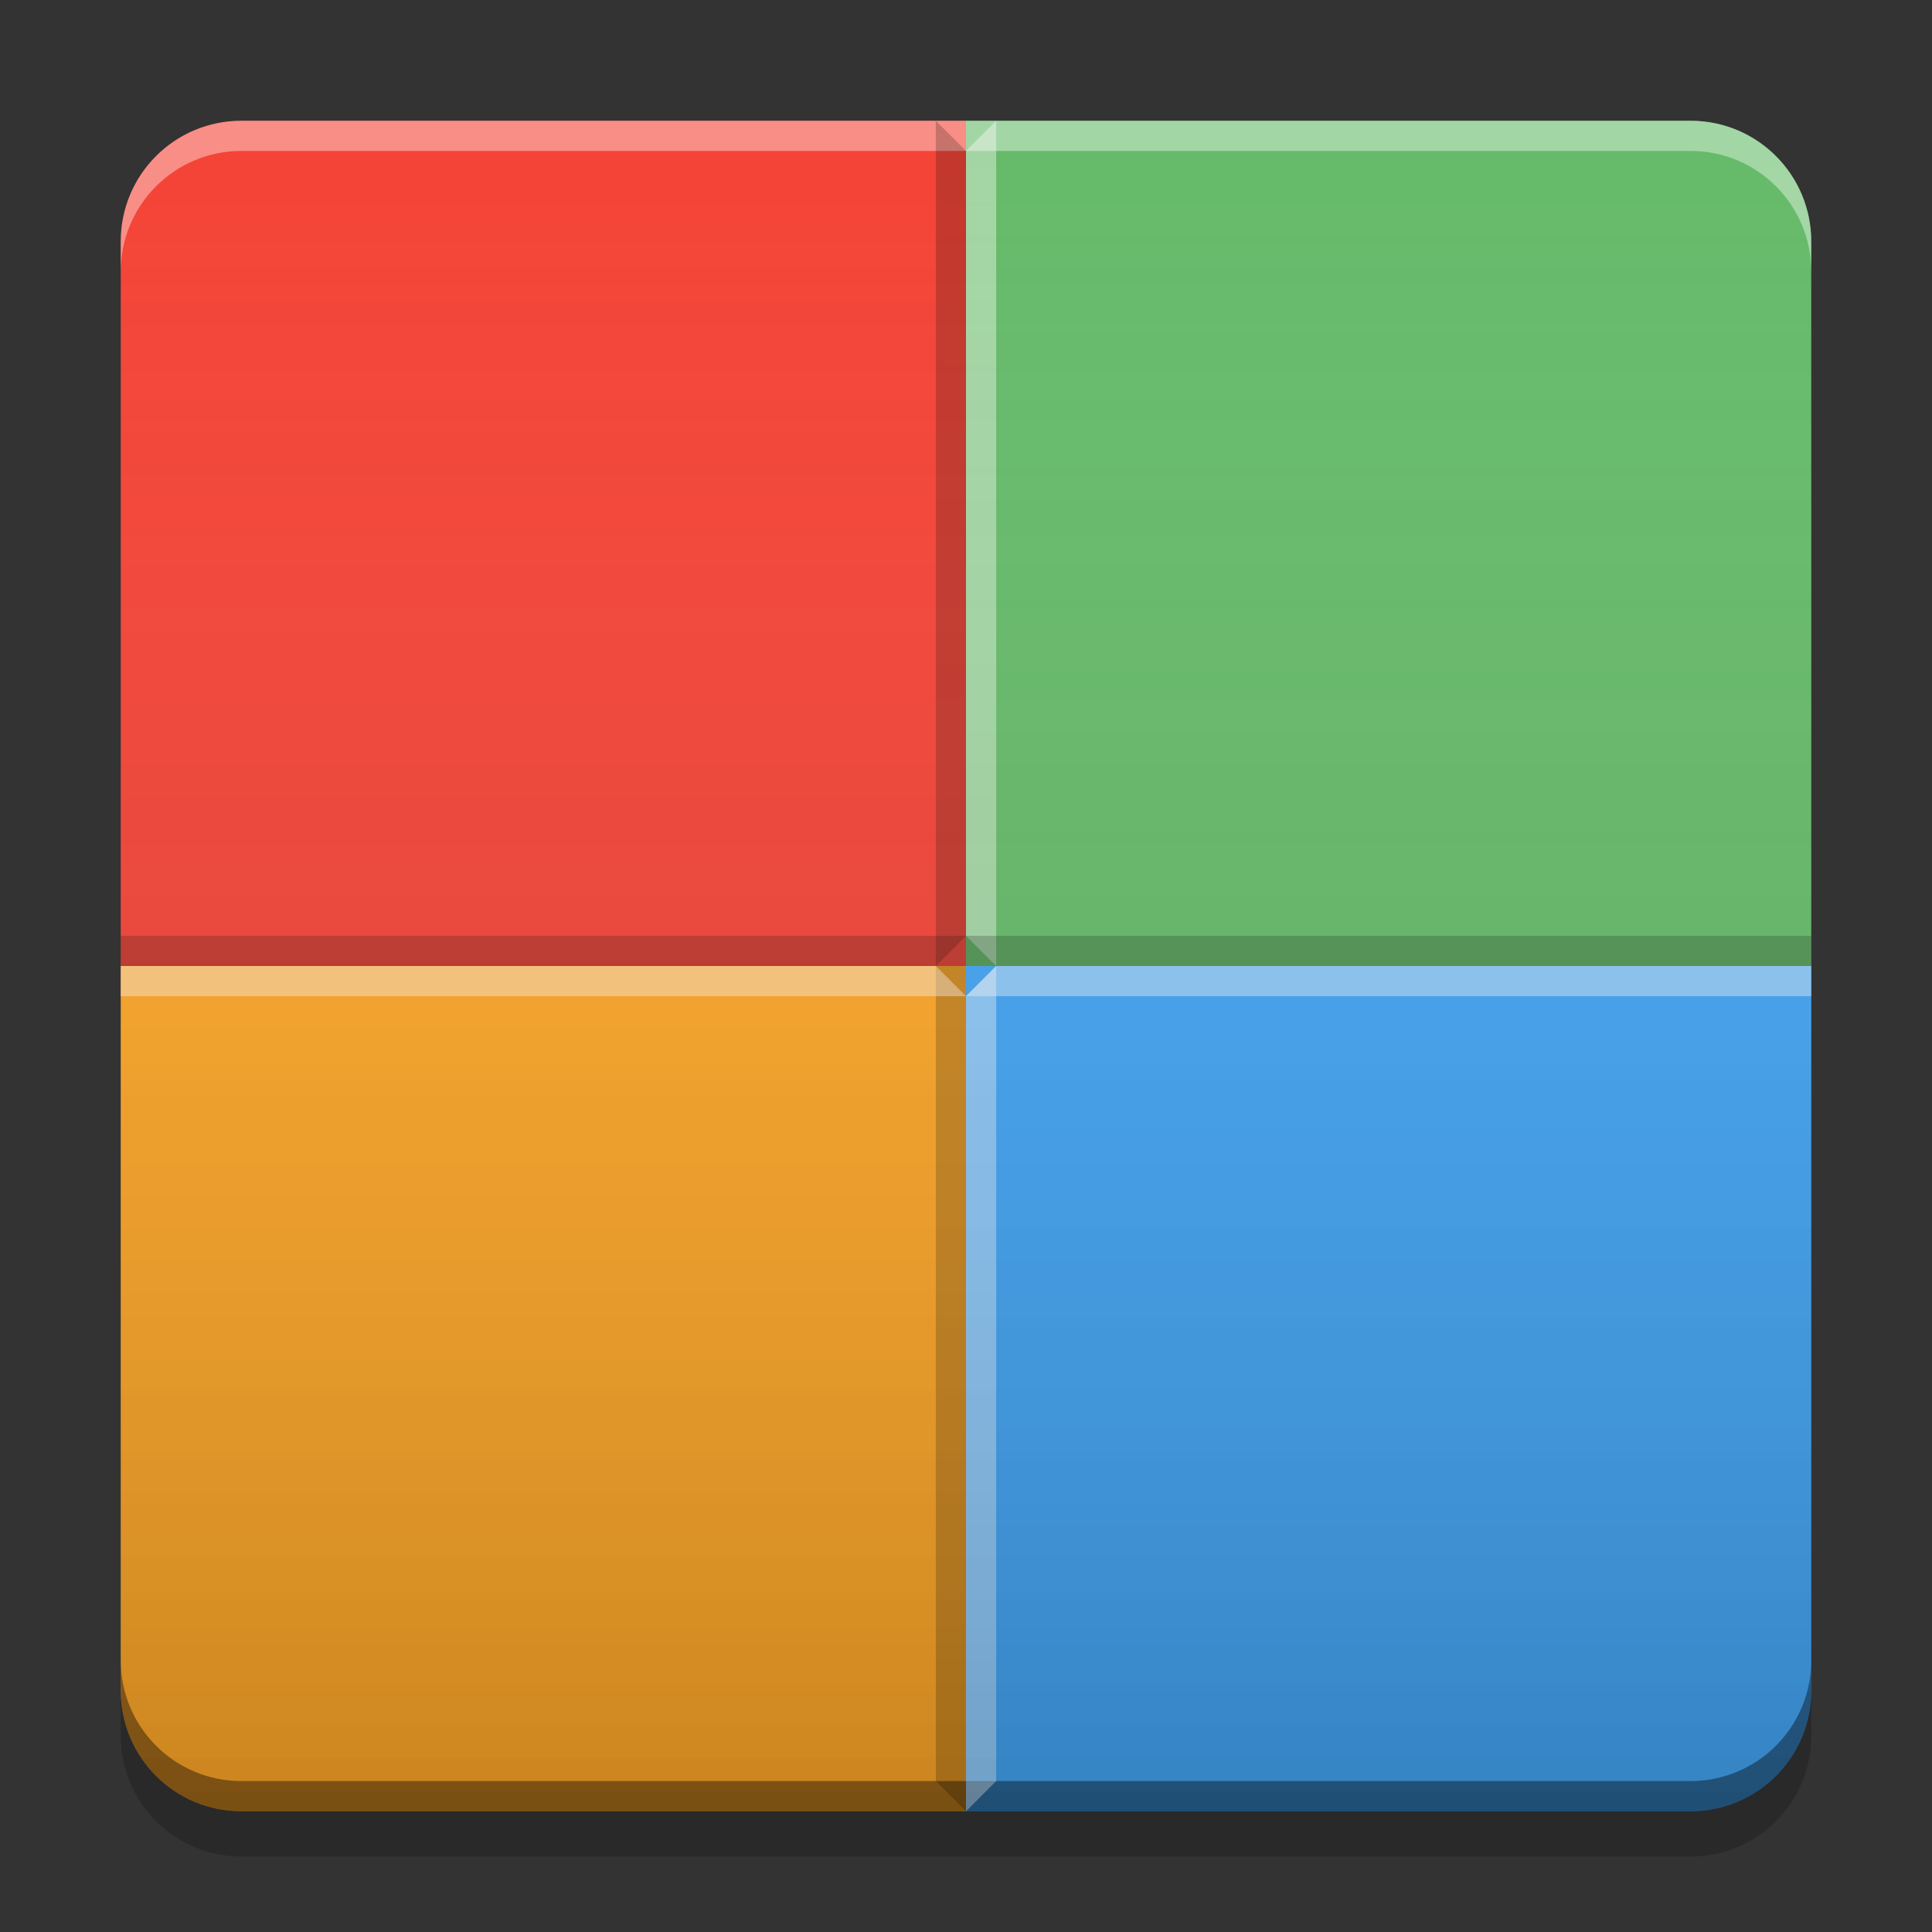 
<svg xmlns="http://www.w3.org/2000/svg" xmlns:xlink="http://www.w3.org/1999/xlink" width="48" height="48" viewBox="0 0 48 48" version="1.1">
<rect x="0" y="0" width="48" height="48" fill="#333333" stroke="none"/>
<defs>
<linearGradient id="linear0" gradientUnits="userSpaceOnUse" x1="8.467" y1="-199.125" x2="8.467" y2="-213.942" gradientTransform="matrix(2.835,0,0,2.835,0,609.449)">
<stop offset="0" style="stop-color:rgb(0%,0%,0%);stop-opacity:0.2;"/>
<stop offset="1" style="stop-color:rgb(100%,100%,100%);stop-opacity:0;"/>
</linearGradient>
</defs>
<g id="surface1">
<path style=" stroke:none;fill-rule:nonzero;fill:rgb(25.882%,64.706%,96.078%);fill-opacity:1;" d="M 24 45 L 24 24 L 45 24 L 45 42 C 45 43.66 43.66 45 42 45 Z M 24 45 "/>
<path style=" stroke:none;fill-rule:nonzero;fill:rgb(95.686%,26.275%,21.176%);fill-opacity:1;" d="M 24 3 L 24 24 L 3 24 L 3 6 C 3 4.34 4.34 3 6 3 Z M 24 3 "/>
<path style=" stroke:none;fill-rule:nonzero;fill:rgb(40%,73.333%,41.569%);fill-opacity:0.992;" d="M 24 3 L 24 24 L 45 24 L 45 6 C 45 4.34 43.66 3 42 3 Z M 24 3 "/>
<path style=" stroke:none;fill-rule:nonzero;fill:rgb(100%,100%,100%);fill-opacity:0.4;" d="M 6 3 C 4.34 3 3 4.34 3 6 L 3 6.75 C 3 5.09 4.34 3.75 6 3.75 L 24 3.75 L 24 3 Z M 6 3 "/>
<path style=" stroke:none;fill-rule:nonzero;fill:rgb(100%,65.49%,14.902%);fill-opacity:1;" d="M 24 45 L 24 24 L 3 24 L 3 42 C 3 43.66 4.34 45 6 45 Z M 24 45 "/>
<path style=" stroke:none;fill-rule:nonzero;fill:rgb(100%,100%,100%);fill-opacity:0.4;" d="M 42 3 C 43.66 3 45 4.34 45 6 L 45 6.75 C 45 5.09 43.66 3.75 42 3.75 L 24 3.75 L 24 3 Z M 42 3 "/>
<path style=" stroke:none;fill-rule:nonzero;fill:rgb(0%,0%,0%);fill-opacity:0.4;" d="M 6 45 C 4.34 45 3 43.66 3 42 L 3 41.25 C 3 42.91 4.34 44.25 6 44.25 L 24 44.25 L 24 45 Z M 6 45 "/>
<path style=" stroke:none;fill-rule:nonzero;fill:rgb(0%,0%,0%);fill-opacity:0.4;" d="M 42 45 C 43.66 45 45 43.66 45 42 L 45 41.25 C 45 42.91 43.66 44.25 42 44.25 L 24 44.25 L 24 45 Z M 42 45 "/>
<path style=" stroke:none;fill-rule:nonzero;fill:rgb(100%,99.216%,99.216%);fill-opacity:0.4;" d="M 24 3.75 L 24 23.25 L 24.75 24 L 24.75 3 Z M 24 3.75 "/>
<path style=" stroke:none;fill-rule:nonzero;fill:rgb(0.392%,0.392%,0.392%);fill-opacity:0.2;" d="M 23.25 3 L 23.25 44.25 L 24 45 L 24 3.75 Z M 23.25 3 "/>
<path style=" stroke:none;fill-rule:nonzero;fill:rgb(99.608%,99.608%,99.608%);fill-opacity:0.4;" d="M 24 24.75 L 24 45 L 24.75 44.25 L 24.75 24 Z M 24 24.75 "/>
<path style=" stroke:none;fill-rule:nonzero;fill:rgb(100%,99.216%,99.216%);fill-opacity:0.4;" d="M 3 24 L 23.25 24 L 24 24.75 L 3 24.75 Z M 3 24 "/>
<path style=" stroke:none;fill-rule:nonzero;fill:rgb(0.392%,0.392%,0.392%);fill-opacity:0.2;" d="M 24 23.25 L 45 23.25 L 45 24 L 24 24 Z M 24 23.25 "/>
<path style=" stroke:none;fill-rule:nonzero;fill:rgb(99.608%,99.608%,99.608%);fill-opacity:0.4;" d="M 24.75 24 L 45 24 L 45 24.75 L 24 24.75 Z M 24.75 24 "/>
<path style=" stroke:none;fill-rule:nonzero;fill:rgb(0.392%,0.392%,0.392%);fill-opacity:0.2;" d="M 3 23.25 L 24 23.25 L 23.25 24 L 3 24 Z M 3 23.25 "/>
<path style=" stroke:none;fill-rule:nonzero;fill:rgb(0%,0%,0%);fill-opacity:0.2;" d="M 3 42 L 3 43.125 C 3 44.785 4.34 46.125 6 46.125 L 42 46.125 C 43.66 46.125 45 44.785 45 43.125 L 45 42 C 45 43.66 43.66 45 42 45 L 6 45 C 4.34 45 3 43.66 3 42 Z M 3 42 "/>
<path style=" stroke:none;fill-rule:nonzero;fill:url(#linear0);" d="M 6 3 L 42 3 C 43.656 3 45 4.344 45 6 L 45 42 C 45 43.656 43.656 45 42 45 L 6 45 C 4.344 45 3 43.656 3 42 L 3 6 C 3 4.344 4.344 3 6 3 Z M 6 3 "/>
</g>
</svg>
